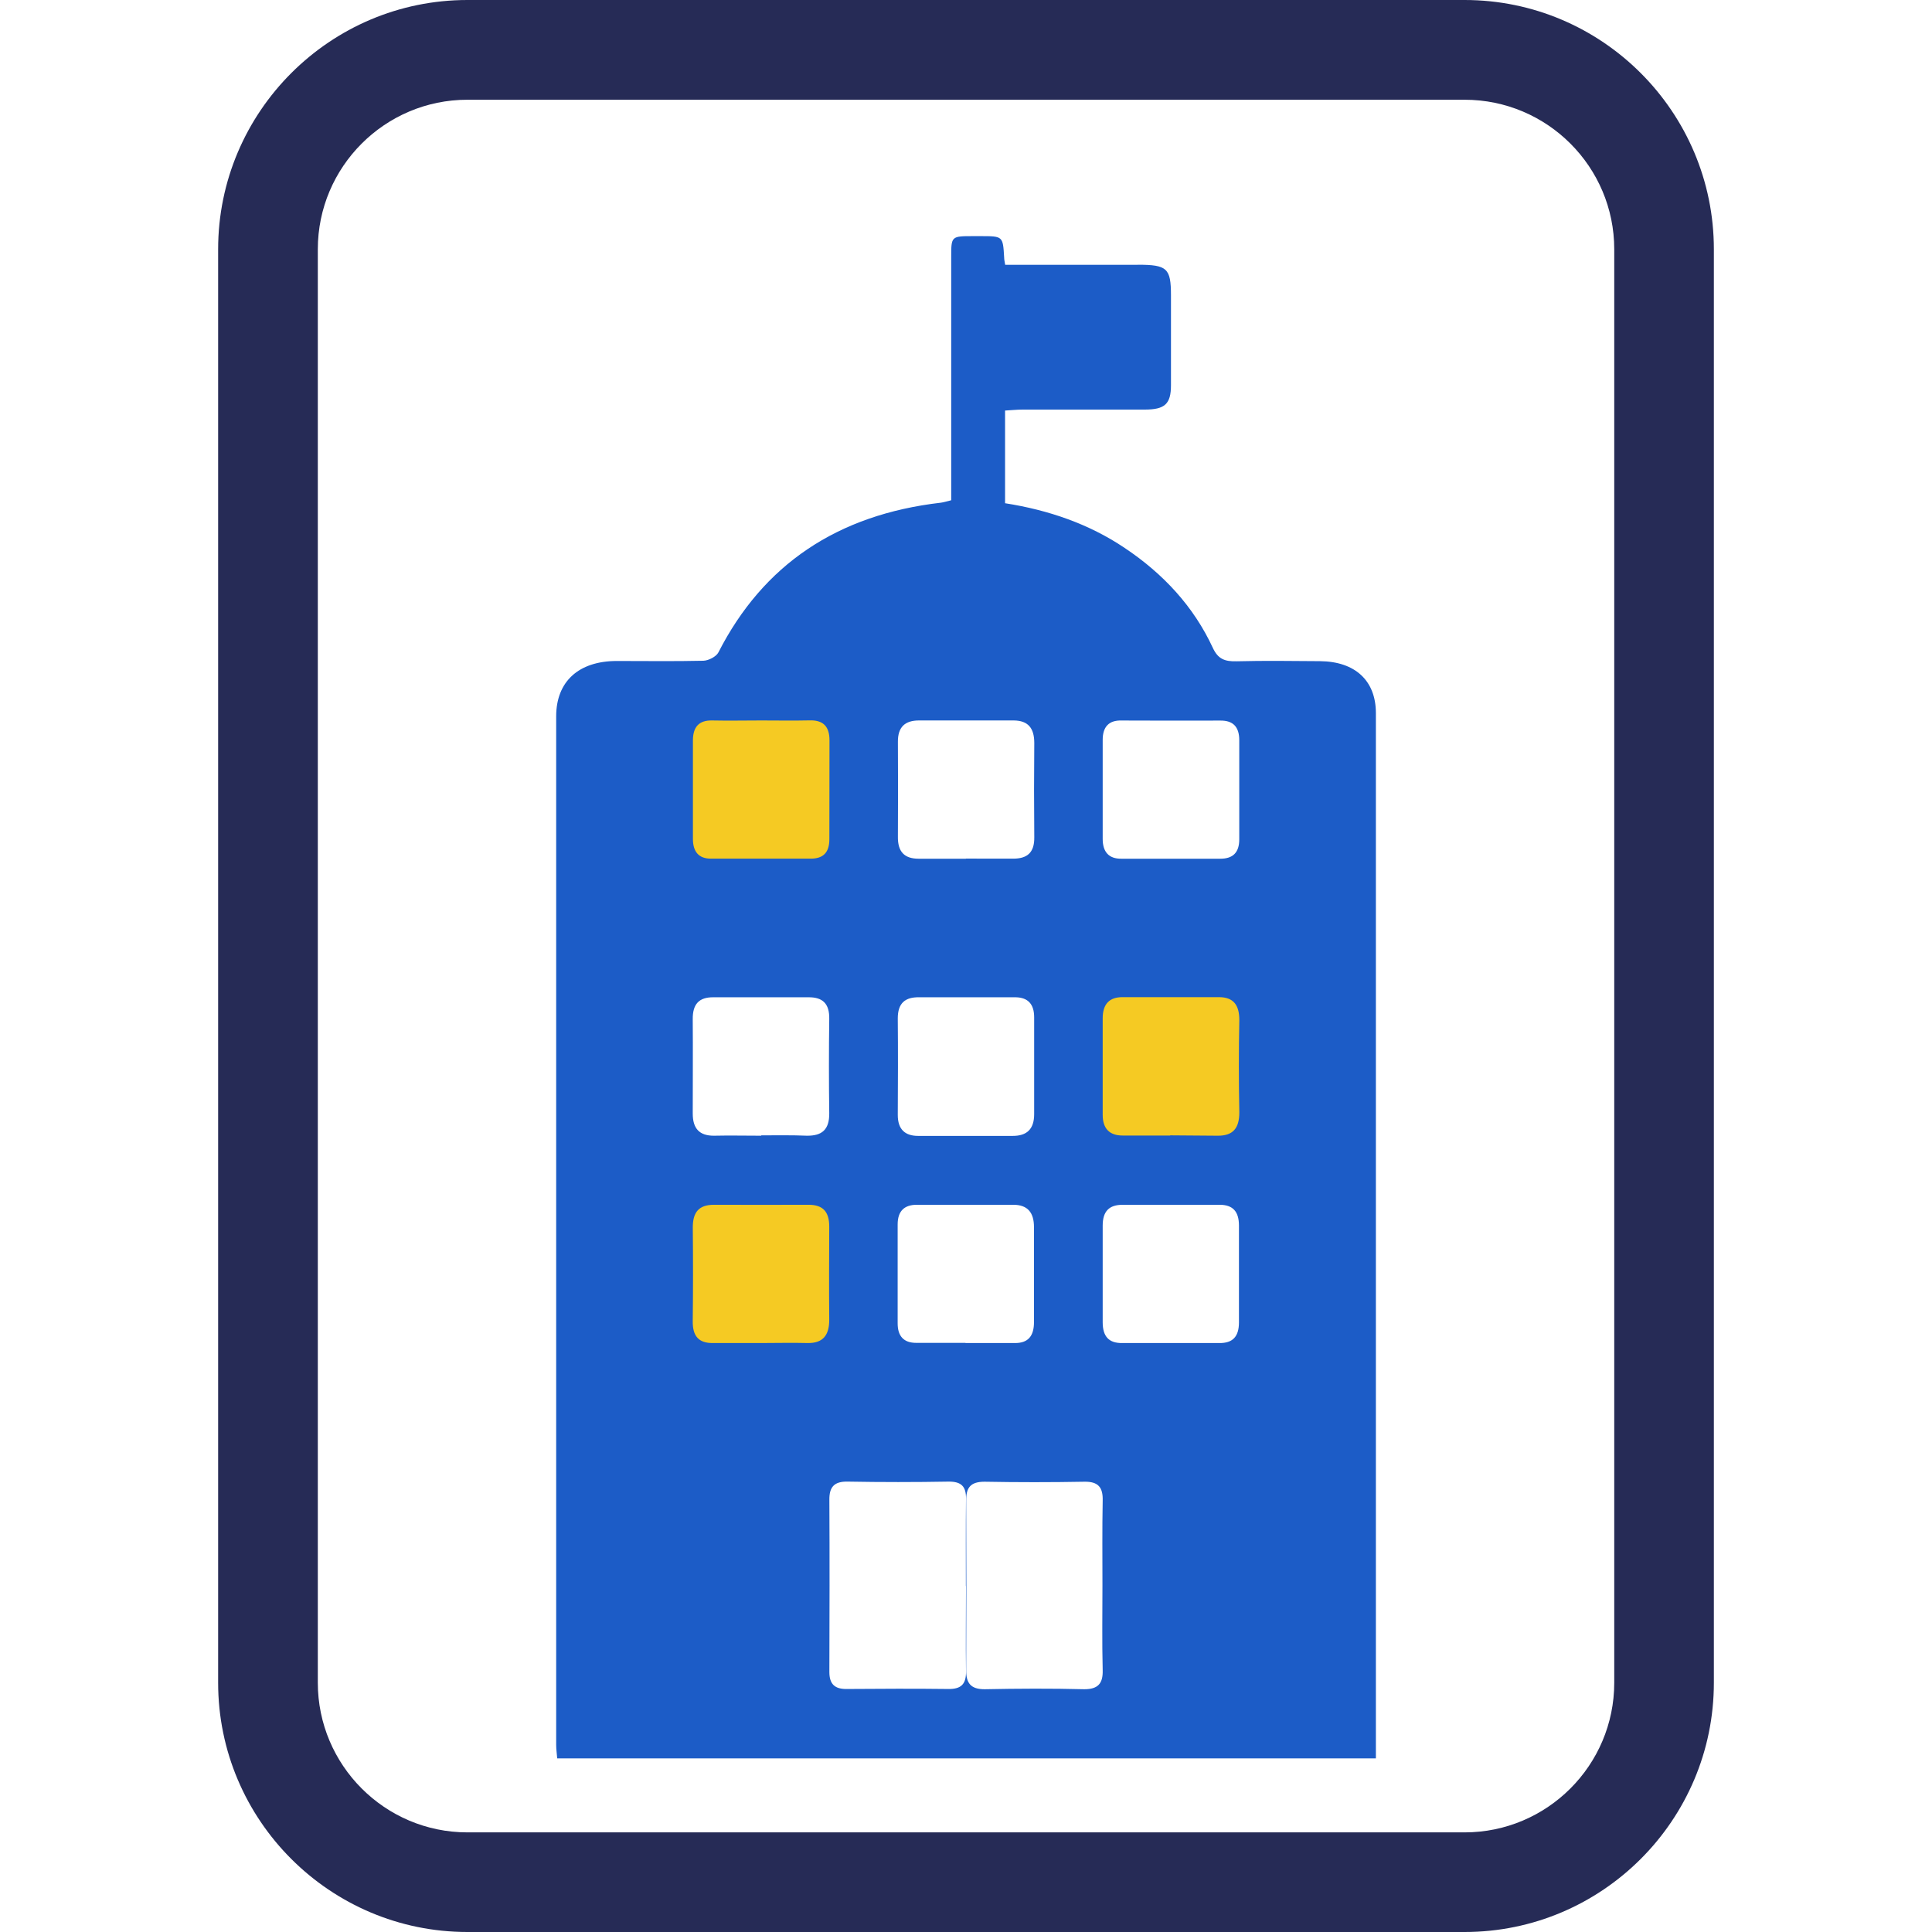 <?xml version="1.0" encoding="utf-8"?>
<!-- Generator: Adobe Illustrator 16.0.0, SVG Export Plug-In . SVG Version: 6.00 Build 0)  -->
<!DOCTYPE svg PUBLIC "-//W3C//DTD SVG 1.1//EN" "http://www.w3.org/Graphics/SVG/1.1/DTD/svg11.dtd">
<svg version="1.1" id="Layer_1" xmlns="http://www.w3.org/2000/svg" xmlns:xlink="http://www.w3.org/1999/xlink" x="0px" y="0px"
	 width="32px" height="32px" viewBox="0 0 32 32" enable-background="new 0 0 32 32" xml:space="preserve">
<rect x="17.917" y="16" fill="#F5CA23" width="3.083" height="3.333"/>
<rect x="11.125" y="19.698" fill="#F5CA23" width="3.083" height="3.333"/>
<rect x="11.125" y="11.698" fill="#F5CA23" width="3.083" height="3.333"/>
<g>
	<path fill="#1C5CC7" d="M12.609,11.933c-0.272,0-0.547,0.006-0.819,0c-0.214-0.003-0.311,0.109-0.313,0.325v1.636
		c0,0.211,0.094,0.331,0.306,0.328h1.644c0.209,0,0.31-0.102,0.31-0.323l0.002-1.637c0-0.242-0.116-0.338-0.335-0.33
		C13.139,11.938,12.873,11.933,12.609,11.933 M15.991,22.242v0.003h0.815c0.223,0.003,0.322-0.116,0.32-0.353v-1.566
		c0-0.242-0.104-0.371-0.343-0.371h-1.599c-0.205,0-0.316,0.104-0.316,0.325v1.633c-0.002,0.219,0.102,0.329,0.306,0.329H15.991
		 M19.377,22.245h0.818c0.218,0.003,0.326-0.101,0.326-0.343V20.3c0-0.237-0.104-0.345-0.321-0.345h-1.604
		c-0.223,0-0.332,0.105-0.332,0.345V21.9c0,0.238,0.104,0.348,0.323,0.345H19.377 M12.597,22.245c0.26,0,0.521-0.007,0.783,0
		c0.251,0.003,0.357-0.129,0.355-0.392c-0.005-0.511-0.002-1.021,0-1.535c0-0.248-0.104-0.363-0.342-0.363
		c-0.521,0-1.047,0.003-1.568,0c-0.256,0-0.354,0.129-0.35,0.39c0.005,0.515,0.005,1.023-0.001,1.532
		c-0.005,0.255,0.1,0.371,0.335,0.368H12.597 M12.609,18.805c0.251,0,0.506-0.005,0.757,0.006c0.247,0.002,0.371-0.098,0.369-0.371
		c-0.007-0.521-0.007-1.043,0-1.562c0.005-0.257-0.111-0.362-0.344-0.36h-1.575c-0.24-0.002-0.345,0.115-0.342,0.365
		c0.004,0.52,0,1.04,0,1.561c0,0.248,0.11,0.367,0.349,0.367c0.26-0.006,0.523,0,0.786,0 M19.396,11.936l-0.818-0.002
		c-0.21-0.007-0.314,0.104-0.314,0.32v1.641c0,0.216,0.102,0.331,0.311,0.328h1.638c0.208,0,0.313-0.102,0.313-0.321V12.26
		c0-0.221-0.102-0.327-0.312-0.325L19.396,11.936 M16.005,16.518h-0.781c-0.229-0.004-0.355,0.094-0.354,0.353
		c0.005,0.532,0.003,1.065,0,1.597c0,0.238,0.121,0.346,0.336,0.346h1.569c0.229,0,0.354-0.108,0.354-0.36V16.85
		c0-0.219-0.103-0.328-0.305-0.332h-0.818 M19.382,18.805l0.786,0.006c0.25,0.002,0.359-0.119,0.359-0.385
		c-0.01-0.51-0.01-1.021,0-1.531c0-0.248-0.096-0.377-0.332-0.379H18.59c-0.213,0-0.326,0.113-0.326,0.35v1.598
		c0,0.23,0.113,0.344,0.332,0.344h0.786 M15.998,14.221L15.998,14.221l0.783,0.001c0.226,0,0.354-0.093,0.35-0.356
		c-0.005-0.52-0.005-1.039,0-1.559c0-0.249-0.104-0.372-0.34-0.374h-1.569c-0.229,0-0.353,0.105-0.35,0.358
		c0.002,0.522,0.004,1.042,0,1.562c-0.005,0.255,0.108,0.369,0.34,0.37h0.786 M18.26,26.258c0-0.468-0.005-0.936,0.004-1.402
		c0.006-0.22-0.072-0.318-0.304-0.314c-0.55,0.01-1.103,0.01-1.652,0c-0.229,0-0.308,0.093-0.305,0.314
		c0.004,0.937,0.004,1.867,0,2.805c-0.003,0.218,0.077,0.318,0.305,0.318c0.551-0.011,1.102-0.014,1.652,0
		c0.229,0,0.31-0.098,0.304-0.315C18.252,27.193,18.26,26.723,18.26,26.258 M15.998,26.271c0-0.48-0.003-0.967,0.002-1.448
		c0.003-0.206-0.081-0.283-0.283-0.283c-0.559,0.01-1.119,0.01-1.678,0c-0.22-0.004-0.304,0.087-0.302,0.3
		c0.005,0.951,0.003,1.899,0,2.854c0,0.201,0.091,0.285,0.291,0.281c0.559-0.004,1.117-0.007,1.677,0
		c0.218,0.004,0.3-0.084,0.295-0.297c-0.006-0.468,0-0.938,0-1.406 M18.846,4.385c0.486,0,0.549,0.058,0.549,0.509V6.38
		c0,0.311-0.101,0.404-0.435,0.404h-2.022c-0.096,0-0.188,0.011-0.291,0.016v1.535c0.72,0.113,1.39,0.343,1.98,0.74
		c0.646,0.431,1.146,0.976,1.46,1.653c0.086,0.186,0.195,0.231,0.399,0.225c0.459-0.012,0.918-0.005,1.377-0.002
		c0.582,0.005,0.926,0.322,0.926,0.861v17.312H9.229C9.224,29.05,9.212,28.979,9.212,28.9V11.865c0-0.577,0.372-0.915,1-0.917
		c0.48,0,0.958,0.007,1.437-0.004c0.087-0.002,0.215-0.069,0.25-0.138c0.742-1.453,1.967-2.281,3.686-2.48
		c0.046-0.006,0.091-0.021,0.17-0.04V7.983V4.259c0-0.348,0-0.348,0.37-0.348h0.111c0.377,0,0.375,0,0.396,0.353
		c0,0.033,0.007,0.066,0.017,0.122h2.192L18.846,4.385L18.846,4.385z"/>
	<path fill="#262B56" d="M24.258,32H7.742c-2.276,0-4.129-1.852-4.129-4.129V4.129C3.613,1.853,5.466,0,7.742,0h16.516
		c2.277,0,4.129,1.853,4.129,4.129v23.742C28.387,30.148,26.535,32,24.258,32z M7.742,1.652c-1.366,0-2.478,1.111-2.478,2.477
		v23.742c0,1.365,1.11,2.479,2.478,2.479h16.516c1.366,0,2.479-1.11,2.479-2.479V4.129c0-1.366-1.11-2.477-2.479-2.477H7.742z"/>
</g>
</svg>
